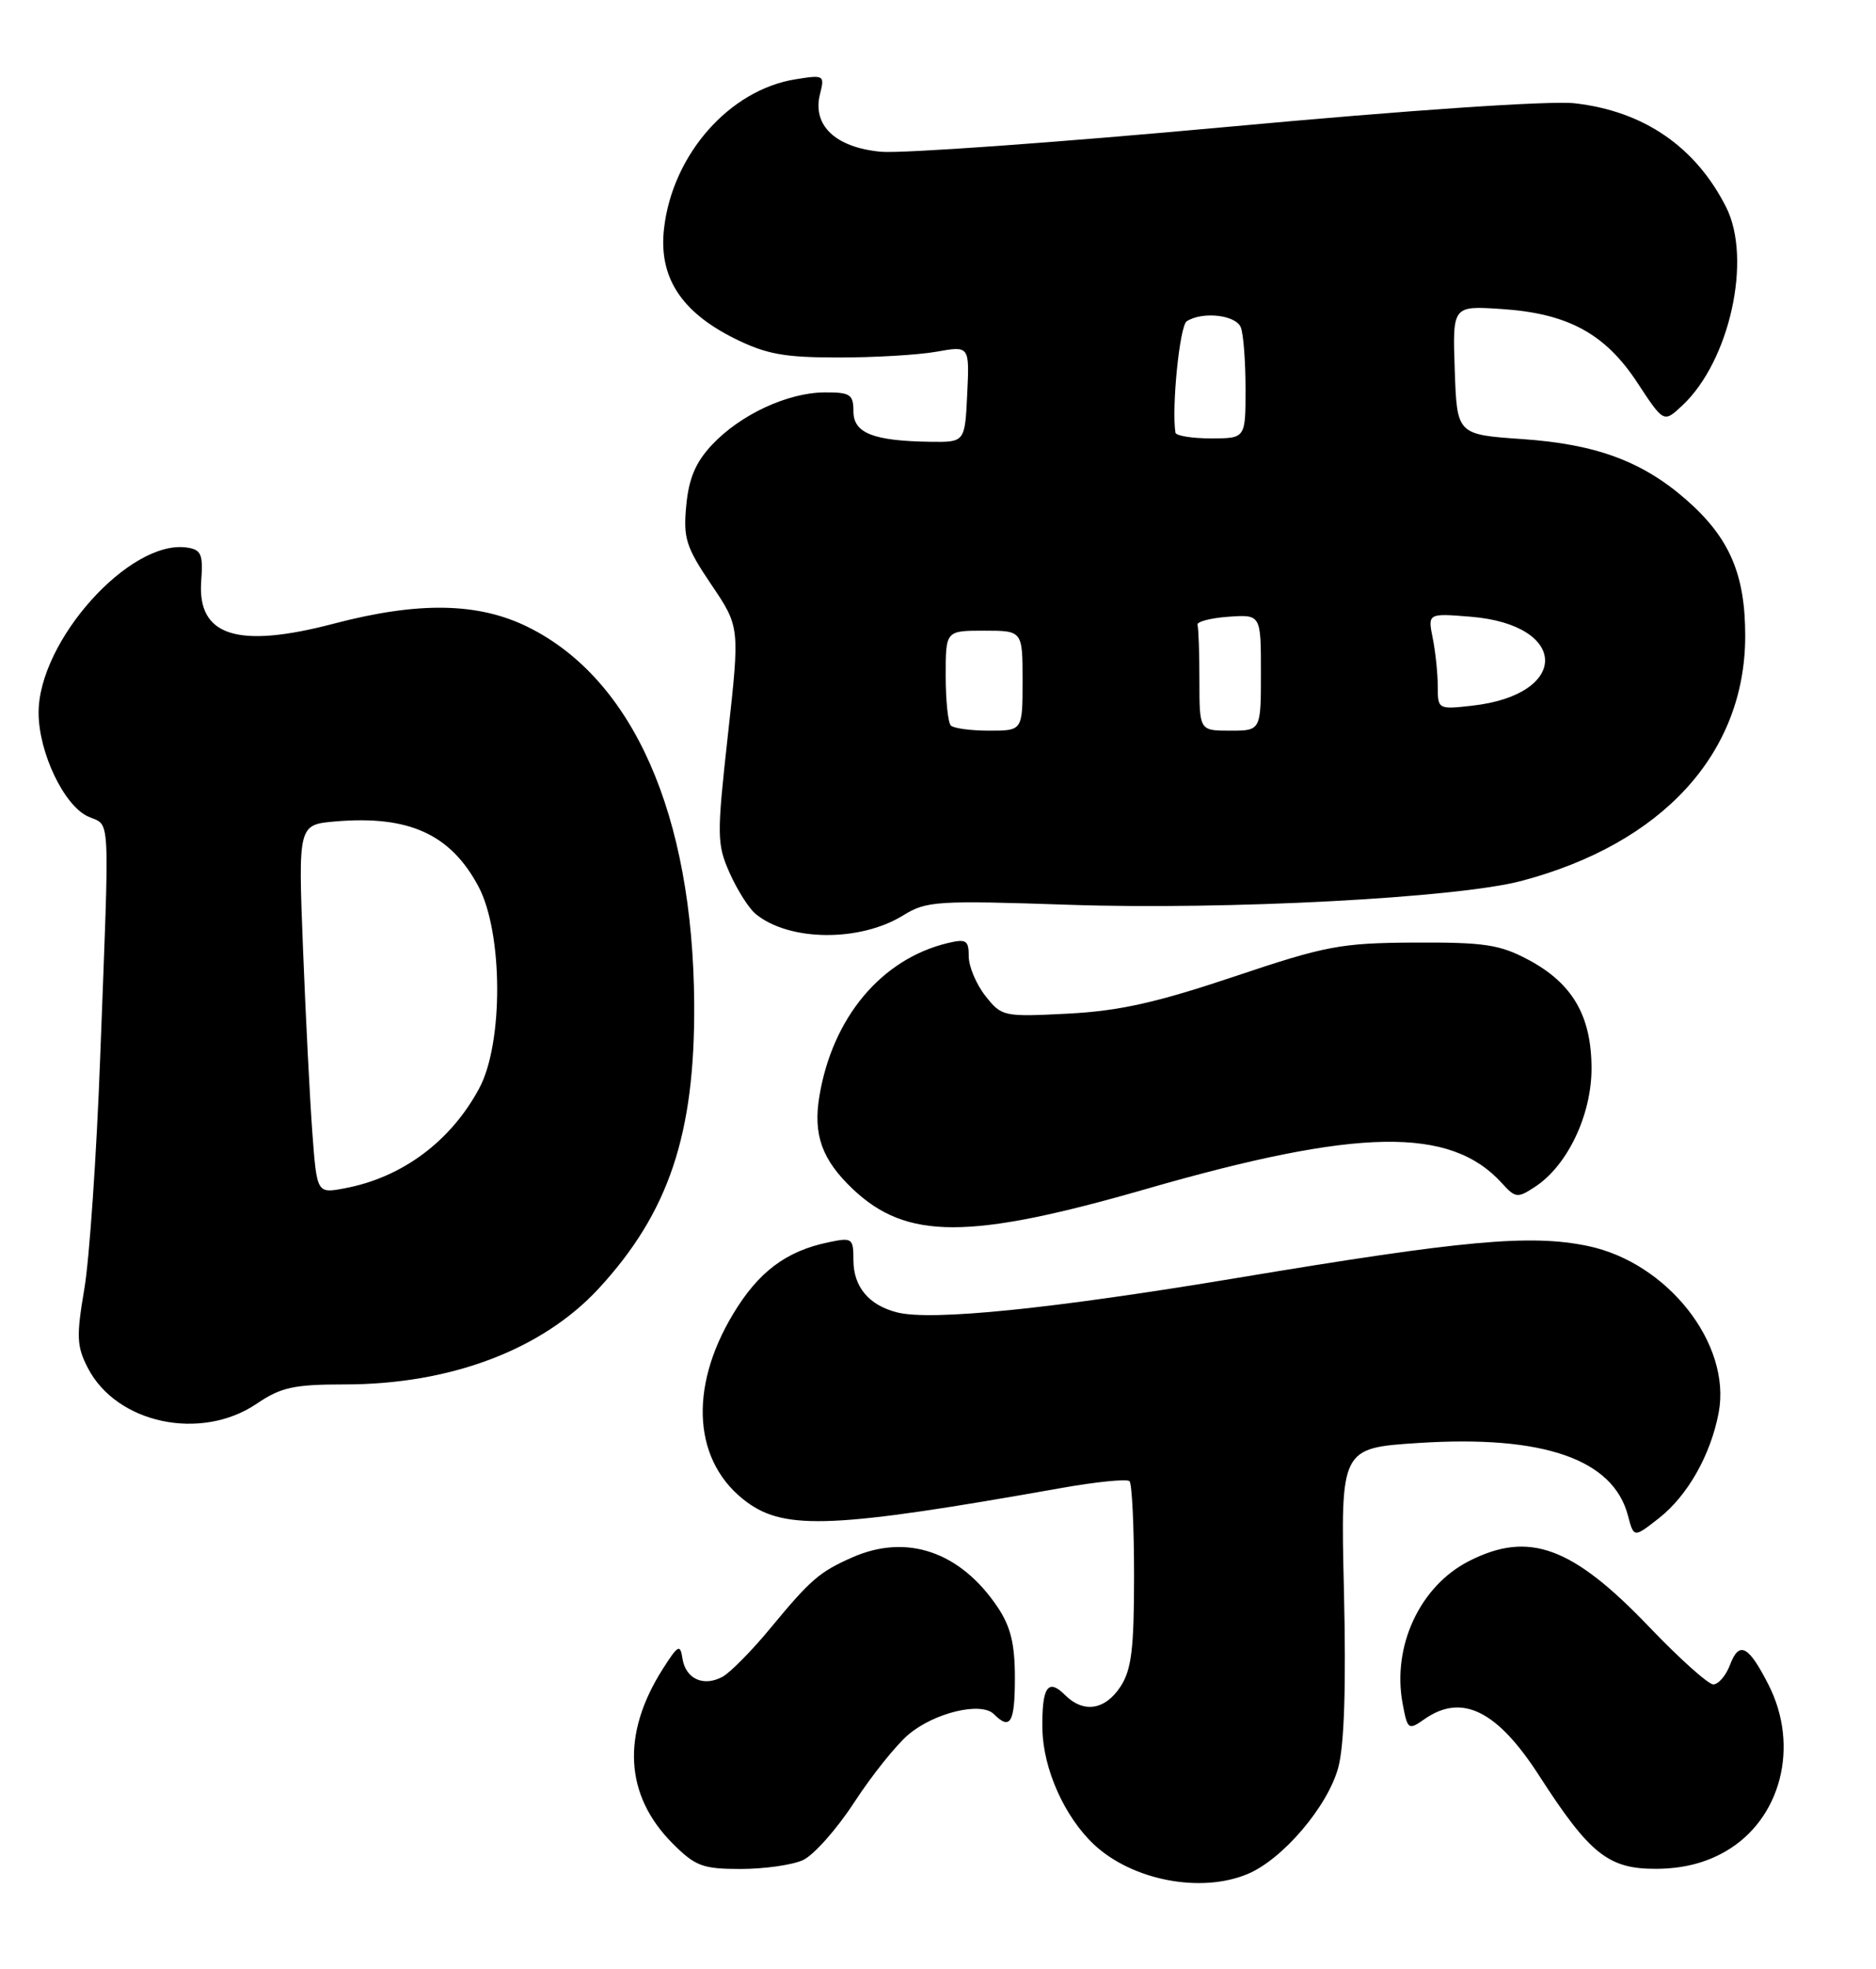 <?xml version="1.0" encoding="UTF-8" standalone="no"?>
<!DOCTYPE svg PUBLIC "-//W3C//DTD SVG 1.1//EN" "http://www.w3.org/Graphics/SVG/1.1/DTD/svg11.dtd" >
<svg xmlns="http://www.w3.org/2000/svg" xmlns:xlink="http://www.w3.org/1999/xlink" version="1.1" viewBox="0 0 244 256">
 <g >
 <path fill="currentColor"
d=" M 162.28 243.65 C 166.84 241.74 172.69 234.87 174.06 229.81 C 174.84 226.94 175.09 219.29 174.80 206.89 C 174.36 188.27 174.36 188.27 184.53 187.61 C 200.73 186.57 209.82 189.72 211.74 197.06 C 212.50 199.95 212.50 199.95 215.78 197.38 C 219.50 194.46 222.51 189.15 223.54 183.66 C 225.21 174.74 216.89 164.16 206.52 162.00 C 199.05 160.45 190.38 161.24 161.00 166.14 C 136.76 170.18 121.17 171.76 116.70 170.64 C 113.02 169.72 111.00 167.31 111.00 163.85 C 111.00 160.98 110.85 160.87 107.75 161.52 C 102.22 162.67 98.63 165.38 95.34 170.86 C 89.48 180.61 90.20 190.23 97.18 195.33 C 102.18 198.98 108.65 198.69 137.91 193.49 C 142.54 192.66 146.59 192.26 146.91 192.58 C 147.23 192.91 147.50 198.44 147.50 204.88 C 147.50 214.41 147.17 217.09 145.73 219.30 C 143.72 222.35 140.92 222.78 138.52 220.38 C 136.29 218.15 135.49 219.36 135.58 224.83 C 135.68 230.02 138.47 236.25 142.31 239.84 C 147.30 244.49 156.21 246.20 162.28 243.65 Z  M 104.43 241.85 C 105.83 241.21 108.83 237.83 111.11 234.33 C 113.40 230.82 116.57 226.86 118.16 225.52 C 121.56 222.66 127.62 221.22 129.27 222.87 C 131.41 225.01 132.00 223.98 132.00 218.15 C 132.00 213.72 131.45 211.48 129.73 208.92 C 124.88 201.74 117.95 199.37 110.87 202.48 C 106.57 204.38 105.44 205.35 100.13 211.78 C 97.73 214.68 94.95 217.49 93.96 218.02 C 91.50 219.34 89.19 218.29 88.77 215.67 C 88.47 213.71 88.21 213.85 86.20 217.00 C 80.80 225.49 81.25 233.45 87.50 239.70 C 90.44 242.64 91.40 243.00 96.35 243.00 C 99.41 243.00 103.04 242.48 104.43 241.85 Z  M 224.40 240.73 C 231.64 236.58 234.11 227.05 230.01 219.03 C 227.42 213.94 226.21 213.31 225.02 216.44 C 224.49 217.85 223.51 219.00 222.84 219.00 C 222.18 219.00 218.42 215.63 214.49 211.52 C 204.50 201.07 198.84 199.00 191.06 202.97 C 184.68 206.22 181.04 214.04 182.43 221.49 C 183.07 224.91 183.18 224.99 185.27 223.52 C 190.13 220.12 194.73 222.38 200.21 230.90 C 206.75 241.05 209.20 243.00 215.36 242.98 C 218.83 242.97 221.77 242.24 224.40 240.73 Z  M 33.40 182.50 C 36.55 180.37 38.22 180.00 44.83 180.00 C 58.59 180.00 70.53 175.49 77.89 167.51 C 86.99 157.63 90.40 147.46 90.29 130.50 C 90.13 105.96 82.38 88.35 68.74 81.56 C 62.26 78.33 54.49 78.18 43.44 81.08 C 30.88 84.38 25.65 82.71 26.17 75.57 C 26.43 72.05 26.18 71.46 24.30 71.19 C 16.85 70.12 4.97 83.39 5.02 92.72 C 5.05 97.88 8.33 104.74 11.45 106.16 C 14.41 107.51 14.27 104.76 13.03 137.50 C 12.56 150.15 11.63 163.68 10.97 167.57 C 9.92 173.76 9.97 175.05 11.43 177.87 C 15.18 185.11 26.15 187.42 33.40 182.50 Z  M 149.00 154.61 C 176.68 146.63 188.65 146.44 195.36 153.85 C 197.10 155.77 197.38 155.80 199.65 154.31 C 203.87 151.55 207.00 144.98 207.00 138.91 C 206.99 132.08 204.54 127.86 198.79 124.79 C 195.07 122.81 193.09 122.51 184.00 122.55 C 174.33 122.61 172.47 122.96 160.50 126.98 C 150.38 130.37 145.60 131.44 138.91 131.79 C 130.50 132.22 130.28 132.17 128.16 129.48 C 126.97 127.97 126.00 125.66 126.00 124.35 C 126.00 122.25 125.67 122.04 123.25 122.62 C 114.64 124.69 108.27 132.29 106.57 142.54 C 105.74 147.54 106.91 150.79 110.90 154.58 C 117.89 161.22 126.02 161.22 149.00 154.61 Z  M 117.48 119.01 C 120.50 117.14 121.87 117.06 139.10 117.64 C 159.61 118.33 189.50 116.75 197.87 114.54 C 216.24 109.68 226.97 97.96 226.99 82.71 C 227.00 74.67 224.95 69.92 219.36 65.01 C 213.64 59.99 207.61 57.75 198.00 57.09 C 189.50 56.50 189.50 56.50 189.21 48.13 C 188.92 39.76 188.92 39.76 195.21 40.17 C 203.89 40.73 208.75 43.35 212.95 49.74 C 216.39 54.98 216.39 54.98 218.79 52.74 C 224.97 46.98 227.91 33.68 224.51 26.94 C 220.54 19.08 213.79 14.45 204.82 13.43 C 201.64 13.07 183.42 14.30 159.50 16.51 C 137.50 18.53 117.28 19.98 114.56 19.73 C 108.66 19.17 105.63 16.31 106.65 12.24 C 107.28 9.76 107.18 9.71 103.41 10.32 C 94.85 11.71 87.47 20.10 86.37 29.69 C 85.64 35.98 88.54 40.52 95.50 43.99 C 99.64 46.05 101.96 46.48 109.00 46.48 C 113.67 46.49 119.43 46.15 121.80 45.73 C 126.10 44.96 126.10 44.96 125.80 51.23 C 125.50 57.50 125.50 57.50 121.00 57.44 C 113.57 57.33 111.00 56.32 111.00 53.48 C 111.00 51.28 110.58 51.00 107.25 51.02 C 102.44 51.05 96.29 53.91 92.61 57.83 C 90.49 60.08 89.59 62.19 89.26 65.70 C 88.85 69.97 89.21 71.11 92.51 76.00 C 96.23 81.50 96.23 81.50 94.68 95.50 C 93.22 108.68 93.23 109.73 94.90 113.50 C 95.88 115.70 97.39 118.09 98.27 118.82 C 102.62 122.41 111.84 122.50 117.48 119.01 Z  M 40.63 147.34 C 40.31 143.03 39.76 132.24 39.41 123.36 C 38.78 107.22 38.78 107.22 43.64 106.80 C 53.17 105.99 58.61 108.46 62.23 115.26 C 65.43 121.28 65.49 135.63 62.33 141.50 C 58.62 148.41 52.30 153.10 44.83 154.50 C 41.22 155.18 41.22 155.18 40.63 147.34 Z  M 123.67 94.33 C 123.30 93.97 123.00 91.04 123.00 87.83 C 123.00 82.00 123.00 82.00 128.00 82.00 C 133.00 82.00 133.00 82.00 133.00 88.50 C 133.00 95.00 133.00 95.00 128.67 95.00 C 126.28 95.00 124.03 94.70 123.67 94.33 Z  M 156.00 88.50 C 156.00 84.92 155.89 81.66 155.75 81.25 C 155.61 80.84 157.41 80.36 159.75 80.19 C 164.00 79.89 164.00 79.89 164.00 87.44 C 164.00 95.00 164.00 95.00 160.00 95.00 C 156.00 95.00 156.00 95.00 156.00 88.50 Z  M 187.00 89.26 C 187.00 87.60 186.71 84.78 186.35 82.99 C 185.70 79.73 185.70 79.73 191.33 80.19 C 204.08 81.25 204.20 90.32 191.49 91.75 C 187.05 92.25 187.00 92.22 187.00 89.26 Z  M 152.88 56.25 C 152.37 52.90 153.44 42.35 154.35 41.77 C 156.41 40.45 160.77 40.95 161.39 42.58 C 161.73 43.45 162.00 47.05 162.00 50.58 C 162.00 57.00 162.00 57.00 157.50 57.00 C 155.03 57.00 152.95 56.66 152.88 56.25 Z "/>
</g>
</svg>